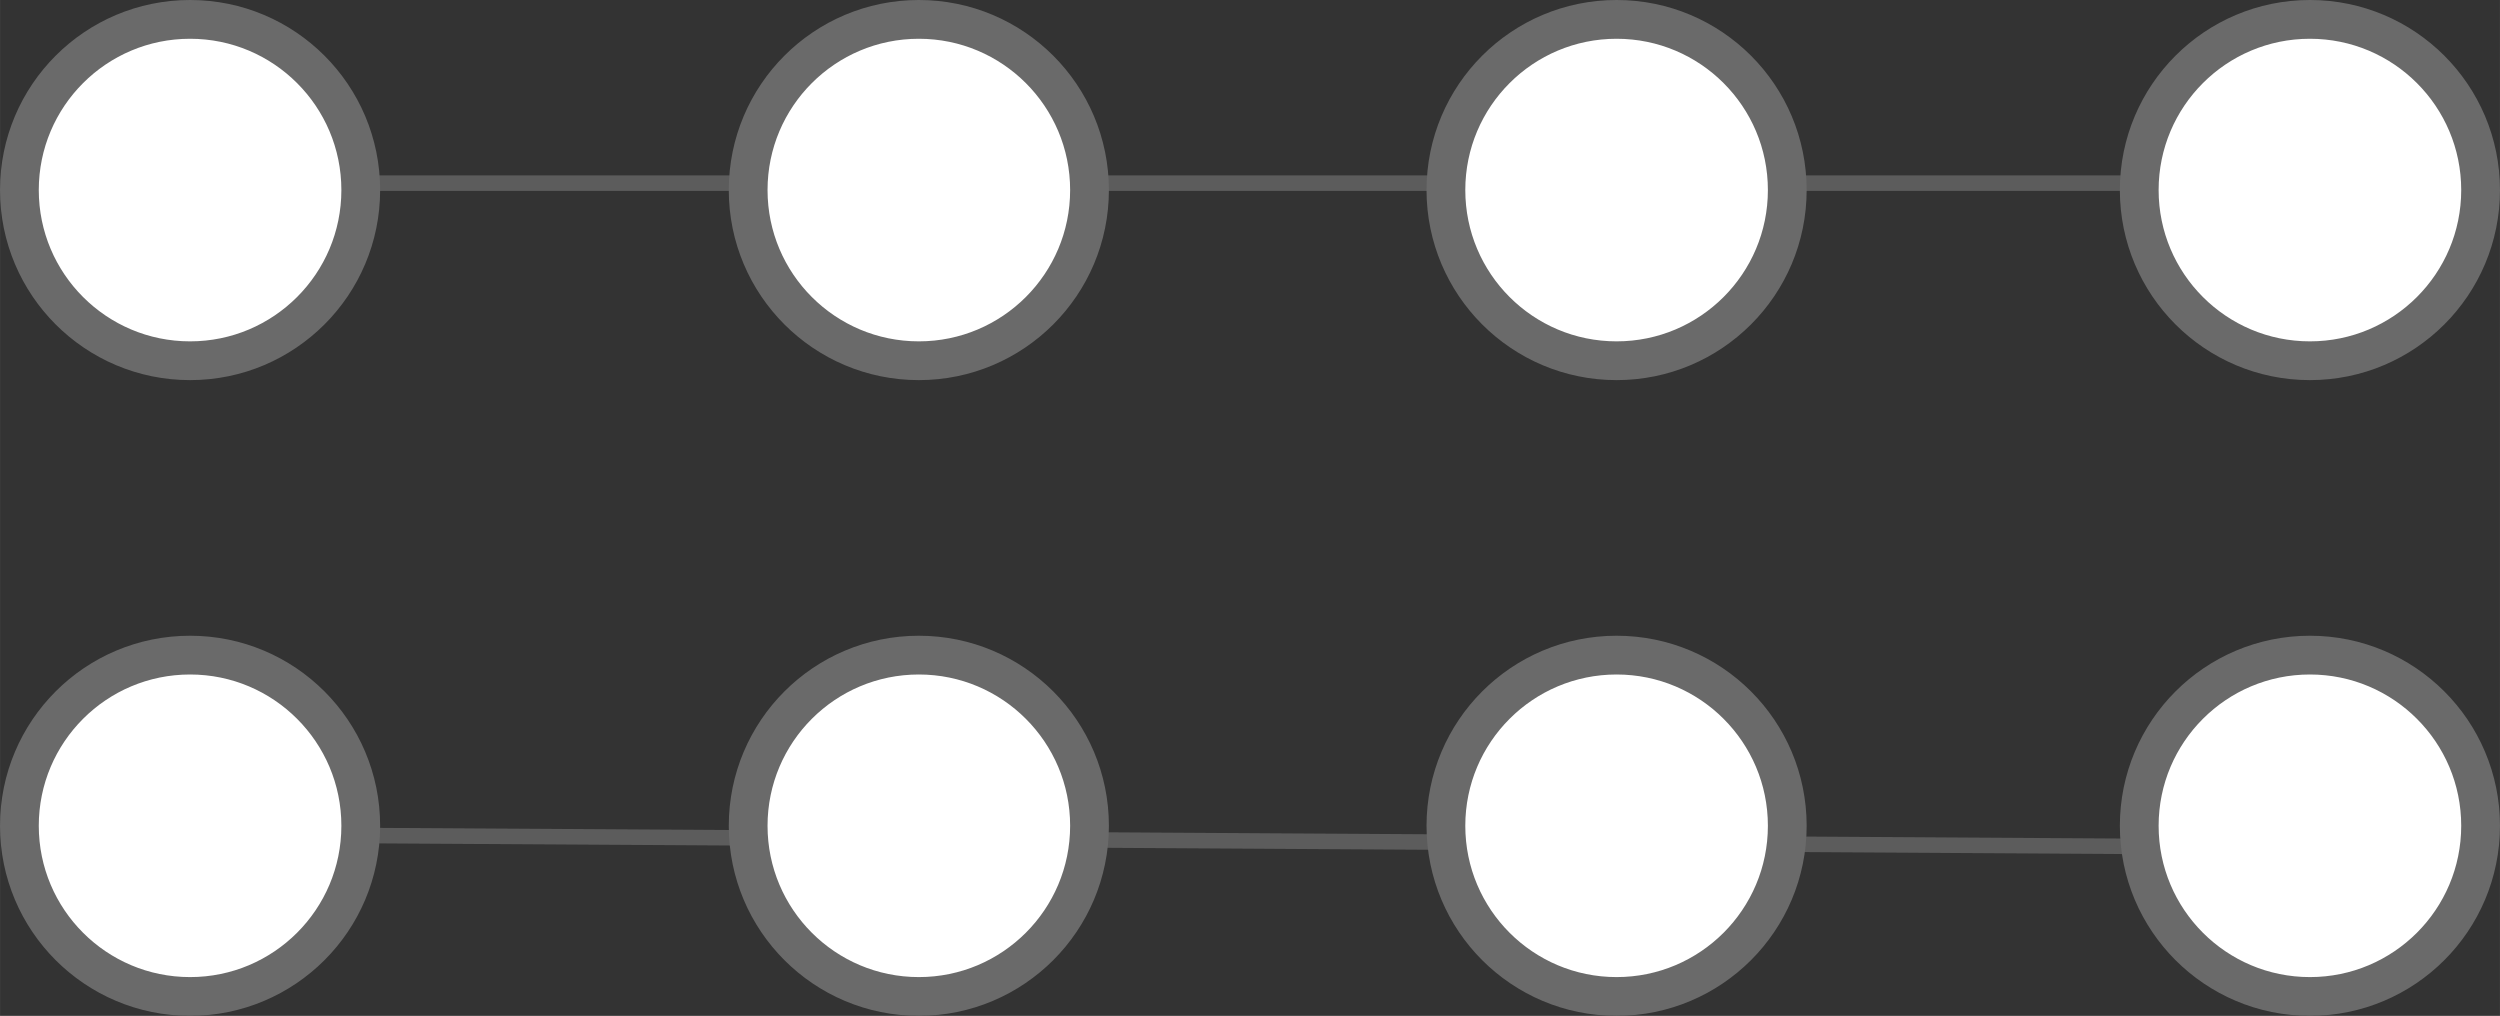 <?xml version="1.0" encoding="UTF-8" standalone="no"?>
<!-- Created with Inkscape (http://www.inkscape.org/) -->

<svg
   xmlns:dc="http://purl.org/dc/elements/1.1/"
   xmlns:cc="http://creativecommons.org/ns#"
   xmlns:rdf="http://www.w3.org/1999/02/22-rdf-syntax-ns#"
   xmlns:svg="http://www.w3.org/2000/svg"
   xmlns="http://www.w3.org/2000/svg"
   xmlns:sodipodi="http://sodipodi.sourceforge.net/DTD/sodipodi-0.dtd"
   xmlns:inkscape="http://www.inkscape.org/namespaces/inkscape"
   width="91.005mm"
   height="36.979mm"
   viewBox="0 0 322.458 131.03"
   id="svg4857"
   version="1.1"
   inkscape:version="0.91 r13725"
   sodipodi:docname="structured_mean_field_q.svg"
   inkscape:export-filename="/Users/krissankaran/Desktop/lab_meetings/20180129/structured_mean_field_q.png"
   inkscape:export-xdpi="300"
   inkscape:export-ydpi="300">
  <rect x="0" y="0" width="322.458" height="131.03" fill="#333333" stroke="none"/>
  <defs
     id="defs4859" />
  <sodipodi:namedview
     id="base"
     pagecolor="#ffffff"
     bordercolor="#666666"
     borderopacity="1.0"
     inkscape:pageopacity="0.0"
     inkscape:pageshadow="2"
     inkscape:zoom="4.406775"
     inkscape:cx="161.22901"
     inkscape:cy="-14.302663"
     inkscape:document-units="px"
     inkscape:current-layer="layer1"
     showgrid="false"
     inkscape:window-width="1920"
     inkscape:window-height="1156"
     inkscape:window-x="17"
     inkscape:window-y="9"
     inkscape:window-maximized="0"
     fit-margin-top="0"
     fit-margin-left="0"
     fit-margin-right="0"
     fit-margin-bottom="0" />
  <g
     inkscape:label="Layer 1"
     inkscape:groupmode="layer"
     id="layer1"
     transform="translate(-121.557,-307.49)">
    <path
       style="fill:none;fill-rule:evenodd;stroke:#6a6a6a;stroke-width:2;stroke-linecap:butt;stroke-linejoin:miter;stroke-miterlimit:4;stroke-dasharray:none;stroke-opacity:0.744"
       d="m 169.352,331.113 228.395,0"
       id="path5429"
       inkscape:connector-curvature="0" />
    <path
       style="fill:none;fill-rule:evenodd;stroke:#6a6a6a;stroke-width:2;stroke-linecap:butt;stroke-linejoin:miter;stroke-miterlimit:4;stroke-dasharray:none;stroke-opacity:0.744"
       d="m 167.938,415.259 231.224,1.414"
       id="path5431"
       inkscape:connector-curvature="0" />
    <circle
       style="opacity:1;fill:#ffffff;fill-opacity:1;stroke:#6a6a6a;stroke-width:5;stroke-linecap:round;stroke-linejoin:round;stroke-miterlimit:4;stroke-dasharray:none;stroke-dashoffset:0;stroke-opacity:1"
       id="path5405"
       cx="146.071"
       cy="332.005"
       r="22.015" />
    <circle
       r="22.015"
       cy="332.005"
       cx="419.5"
       id="circle5407"
       style="opacity:1;fill:#ffffff;fill-opacity:1;stroke:#6a6a6a;stroke-width:5;stroke-linecap:round;stroke-linejoin:round;stroke-miterlimit:4;stroke-dasharray:none;stroke-dashoffset:0;stroke-opacity:1" />
    <circle
       style="opacity:1;fill:#ffffff;fill-opacity:1;stroke:#6a6a6a;stroke-width:5;stroke-linecap:round;stroke-linejoin:round;stroke-miterlimit:4;stroke-dasharray:none;stroke-dashoffset:0;stroke-opacity:1"
       id="circle5409"
       cx="330.071"
       cy="332.005"
       r="22.015" />
    <circle
       r="22.015"
       cy="332.005"
       cx="240.071"
       id="circle5411"
       style="opacity:1;fill:#ffffff;fill-opacity:1;stroke:#6a6a6a;stroke-width:5;stroke-linecap:round;stroke-linejoin:round;stroke-miterlimit:4;stroke-dasharray:none;stroke-dashoffset:0;stroke-opacity:1" />
    <circle
       r="22.015"
       cy="414.005"
       cx="146.071"
       id="circle5413"
       style="opacity:1;fill:#ffffff;fill-opacity:1;stroke:#6a6a6a;stroke-width:5;stroke-linecap:round;stroke-linejoin:round;stroke-miterlimit:4;stroke-dasharray:none;stroke-dashoffset:0;stroke-opacity:1" />
    <circle
       style="opacity:1;fill:#ffffff;fill-opacity:1;stroke:#6a6a6a;stroke-width:5;stroke-linecap:round;stroke-linejoin:round;stroke-miterlimit:4;stroke-dasharray:none;stroke-dashoffset:0;stroke-opacity:1"
       id="circle5415"
       cx="419.5"
       cy="414.005"
       r="22.015" />
    <circle
       r="22.015"
       cy="414.005"
       cx="330.071"
       id="circle5417"
       style="opacity:1;fill:#ffffff;fill-opacity:1;stroke:#6a6a6a;stroke-width:5;stroke-linecap:round;stroke-linejoin:round;stroke-miterlimit:4;stroke-dasharray:none;stroke-dashoffset:0;stroke-opacity:1" />
    <circle
       style="opacity:1;fill:#ffffff;fill-opacity:1;stroke:#6a6a6a;stroke-width:5;stroke-linecap:round;stroke-linejoin:round;stroke-miterlimit:4;stroke-dasharray:none;stroke-dashoffset:0;stroke-opacity:1"
       id="circle5419"
       cx="240.071"
       cy="414.005"
       r="22.015" />
  </g>
</svg>
